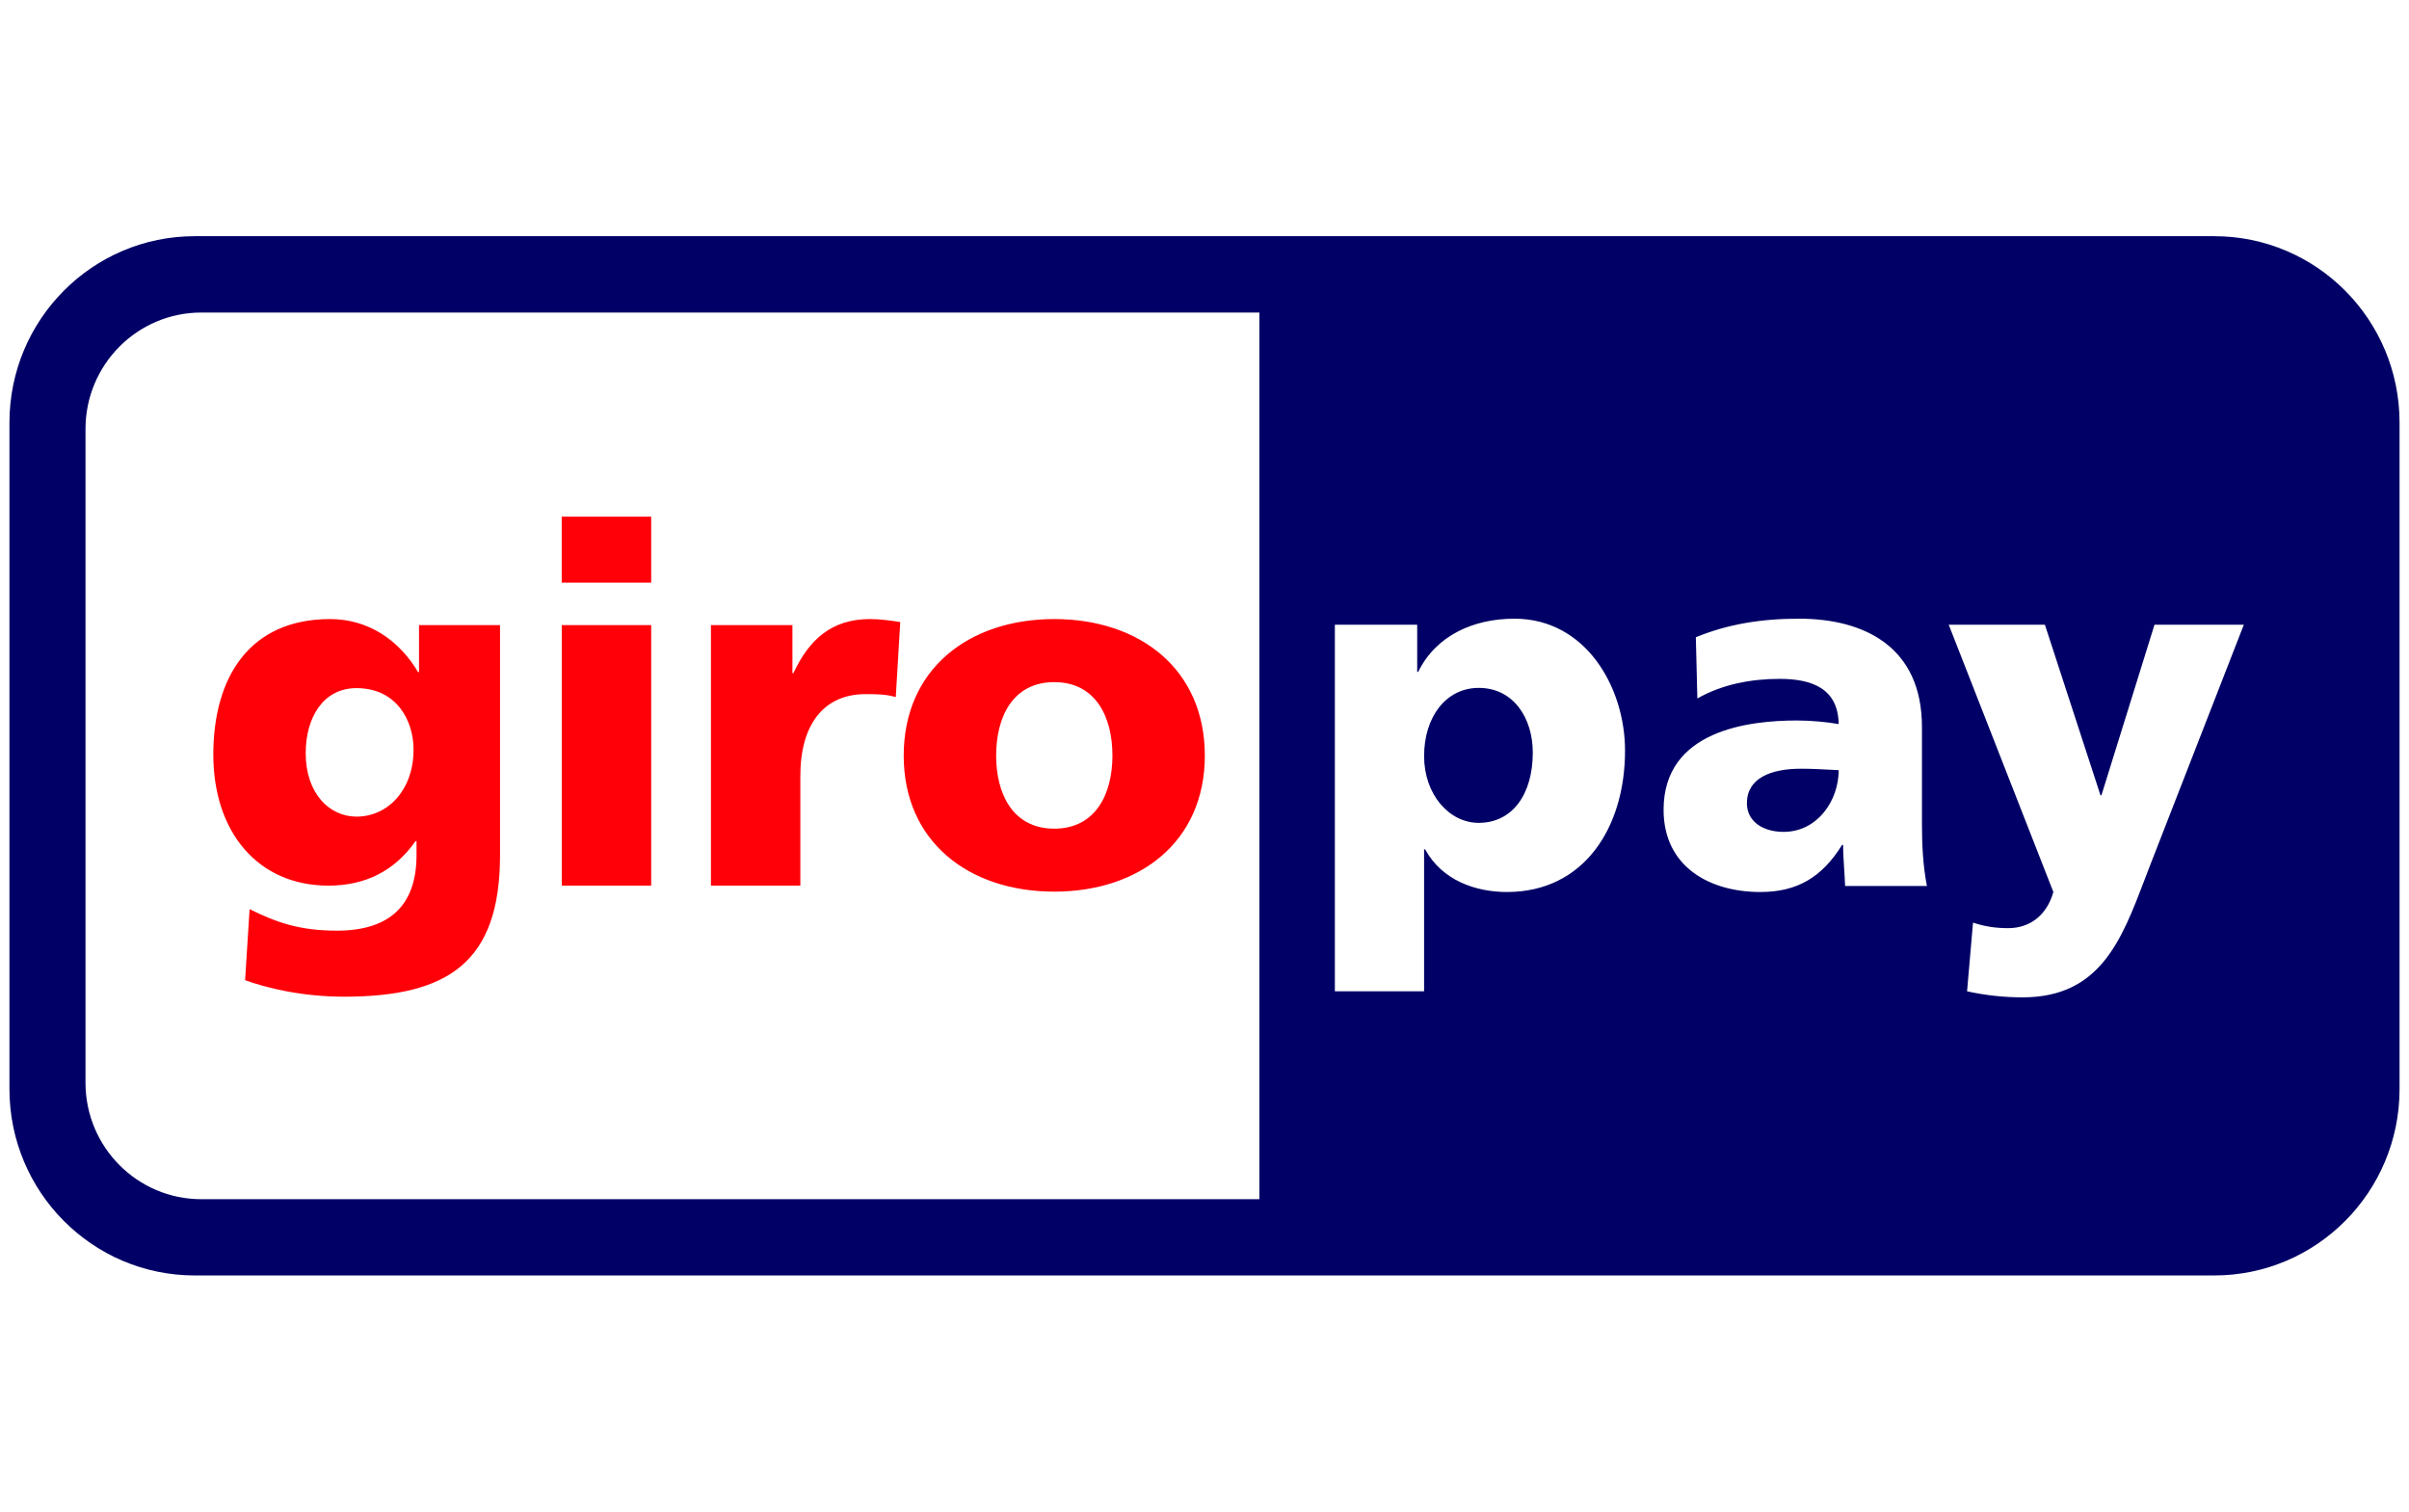 <svg width="51" height="32" viewBox="0 0 51 32" fill="none" xmlns="http://www.w3.org/2000/svg">
<g clip-path="url(#clip0)">
<path fill-rule="evenodd" clip-rule="evenodd" d="M4.123 5H46.877C49.044 5 50.8 6.767 50.8 8.947V23.054C50.8 25.232 49.044 27 46.877 27H4.123C1.957 27 0.2 25.232 0.2 23.054V8.947C0.2 6.767 1.957 5 4.123 5ZM1.81 9.082V22.92C1.81 24.282 2.908 25.386 4.263 25.386H26.662V6.616H4.263C2.908 6.616 1.81 7.72 1.81 9.082ZM30.149 20.985H28.26V13.225H30.003V14.223H30.024C30.403 13.448 31.201 13.097 32.061 13.097C33.574 13.097 34.403 14.552 34.403 15.889C34.403 17.524 33.531 18.883 31.904 18.883C31.243 18.883 30.529 18.639 30.171 17.98H30.149V20.985ZM31.305 17.419C32.019 17.419 32.45 16.813 32.45 15.932C32.45 15.199 32.041 14.562 31.305 14.562C30.612 14.562 30.149 15.178 30.149 16.006C30.149 16.813 30.675 17.419 31.305 17.419ZM40.794 18.756C40.71 18.321 40.689 17.885 40.689 17.45V15.39C40.689 13.703 39.482 13.097 38.086 13.097C37.278 13.097 36.574 13.214 35.902 13.49L35.934 14.786C36.457 14.488 37.067 14.371 37.676 14.371C38.358 14.371 38.914 14.573 38.926 15.328C38.684 15.285 38.348 15.252 38.043 15.252C37.036 15.252 35.219 15.454 35.219 17.142C35.219 18.342 36.185 18.883 37.267 18.883C38.043 18.883 38.569 18.576 38.999 17.885H39.02C39.02 18.059 39.032 18.232 39.043 18.407L39.043 18.407C39.05 18.522 39.058 18.638 39.062 18.756H40.794ZM36.983 17.004C36.983 16.474 37.486 16.273 38.128 16.273C38.34 16.273 38.547 16.284 38.739 16.294L38.739 16.294C38.803 16.298 38.865 16.301 38.926 16.304C38.926 16.951 38.474 17.61 37.76 17.61C37.319 17.61 36.983 17.387 36.983 17.004ZM42.82 21.113C42.421 21.113 42.033 21.07 41.644 20.985L41.77 19.531C42.022 19.615 42.252 19.648 42.515 19.648C42.978 19.648 43.334 19.371 43.471 18.883L41.256 13.225H43.292L44.468 16.834H44.489L45.612 13.225H47.503L45.497 18.374C45.466 18.453 45.436 18.532 45.407 18.61C44.911 19.913 44.454 21.113 42.82 21.113Z" fill="#000066"/>
<path fill-rule="evenodd" clip-rule="evenodd" d="M11.892 10.937H13.786V12.334H11.892V10.937ZM8.871 13.233V14.228H8.851C8.45 13.55 7.797 13.105 6.988 13.105C5.284 13.105 4.516 14.335 4.516 15.975C4.516 17.605 5.452 18.748 6.955 18.748C7.714 18.748 8.345 18.451 8.797 17.806H8.818V18.103C8.818 19.182 8.229 19.701 7.136 19.701C6.346 19.701 5.862 19.532 5.284 19.246L5.189 20.75C5.63 20.909 6.377 21.099 7.283 21.099C9.492 21.099 10.586 20.368 10.586 18.103V13.233H8.871ZM6.472 15.944C6.472 15.192 6.841 14.567 7.546 14.567C8.398 14.567 8.755 15.255 8.755 15.869C8.755 16.716 8.218 17.287 7.546 17.287C6.978 17.287 6.472 16.801 6.472 15.944ZM11.893 18.748H13.786V13.233H11.893V18.748ZM18.417 13.105C18.638 13.105 18.869 13.138 19.059 13.169L18.964 14.757C18.753 14.694 18.544 14.694 18.323 14.694C17.439 14.694 16.944 15.34 16.944 16.42V18.748H15.051V13.233H16.776V14.25H16.797C17.123 13.55 17.597 13.105 18.417 13.105ZM22.319 18.875C24.129 18.875 25.507 17.817 25.507 15.996C25.507 14.165 24.129 13.105 22.319 13.105C20.51 13.105 19.132 14.165 19.132 15.996C19.132 17.817 20.51 18.875 22.319 18.875ZM21.089 15.996C21.089 16.811 21.446 17.542 22.319 17.542C23.193 17.542 23.551 16.811 23.551 15.996C23.551 15.171 23.193 14.44 22.319 14.44C21.446 14.44 21.089 15.171 21.089 15.996Z" fill="#FF0009"/>
</g>
<defs>
<clipPath id="clip0">
<rect width="50.6" height="32" fill="white" transform="translate(0.2)"/>
</clipPath>
</defs>
</svg>
